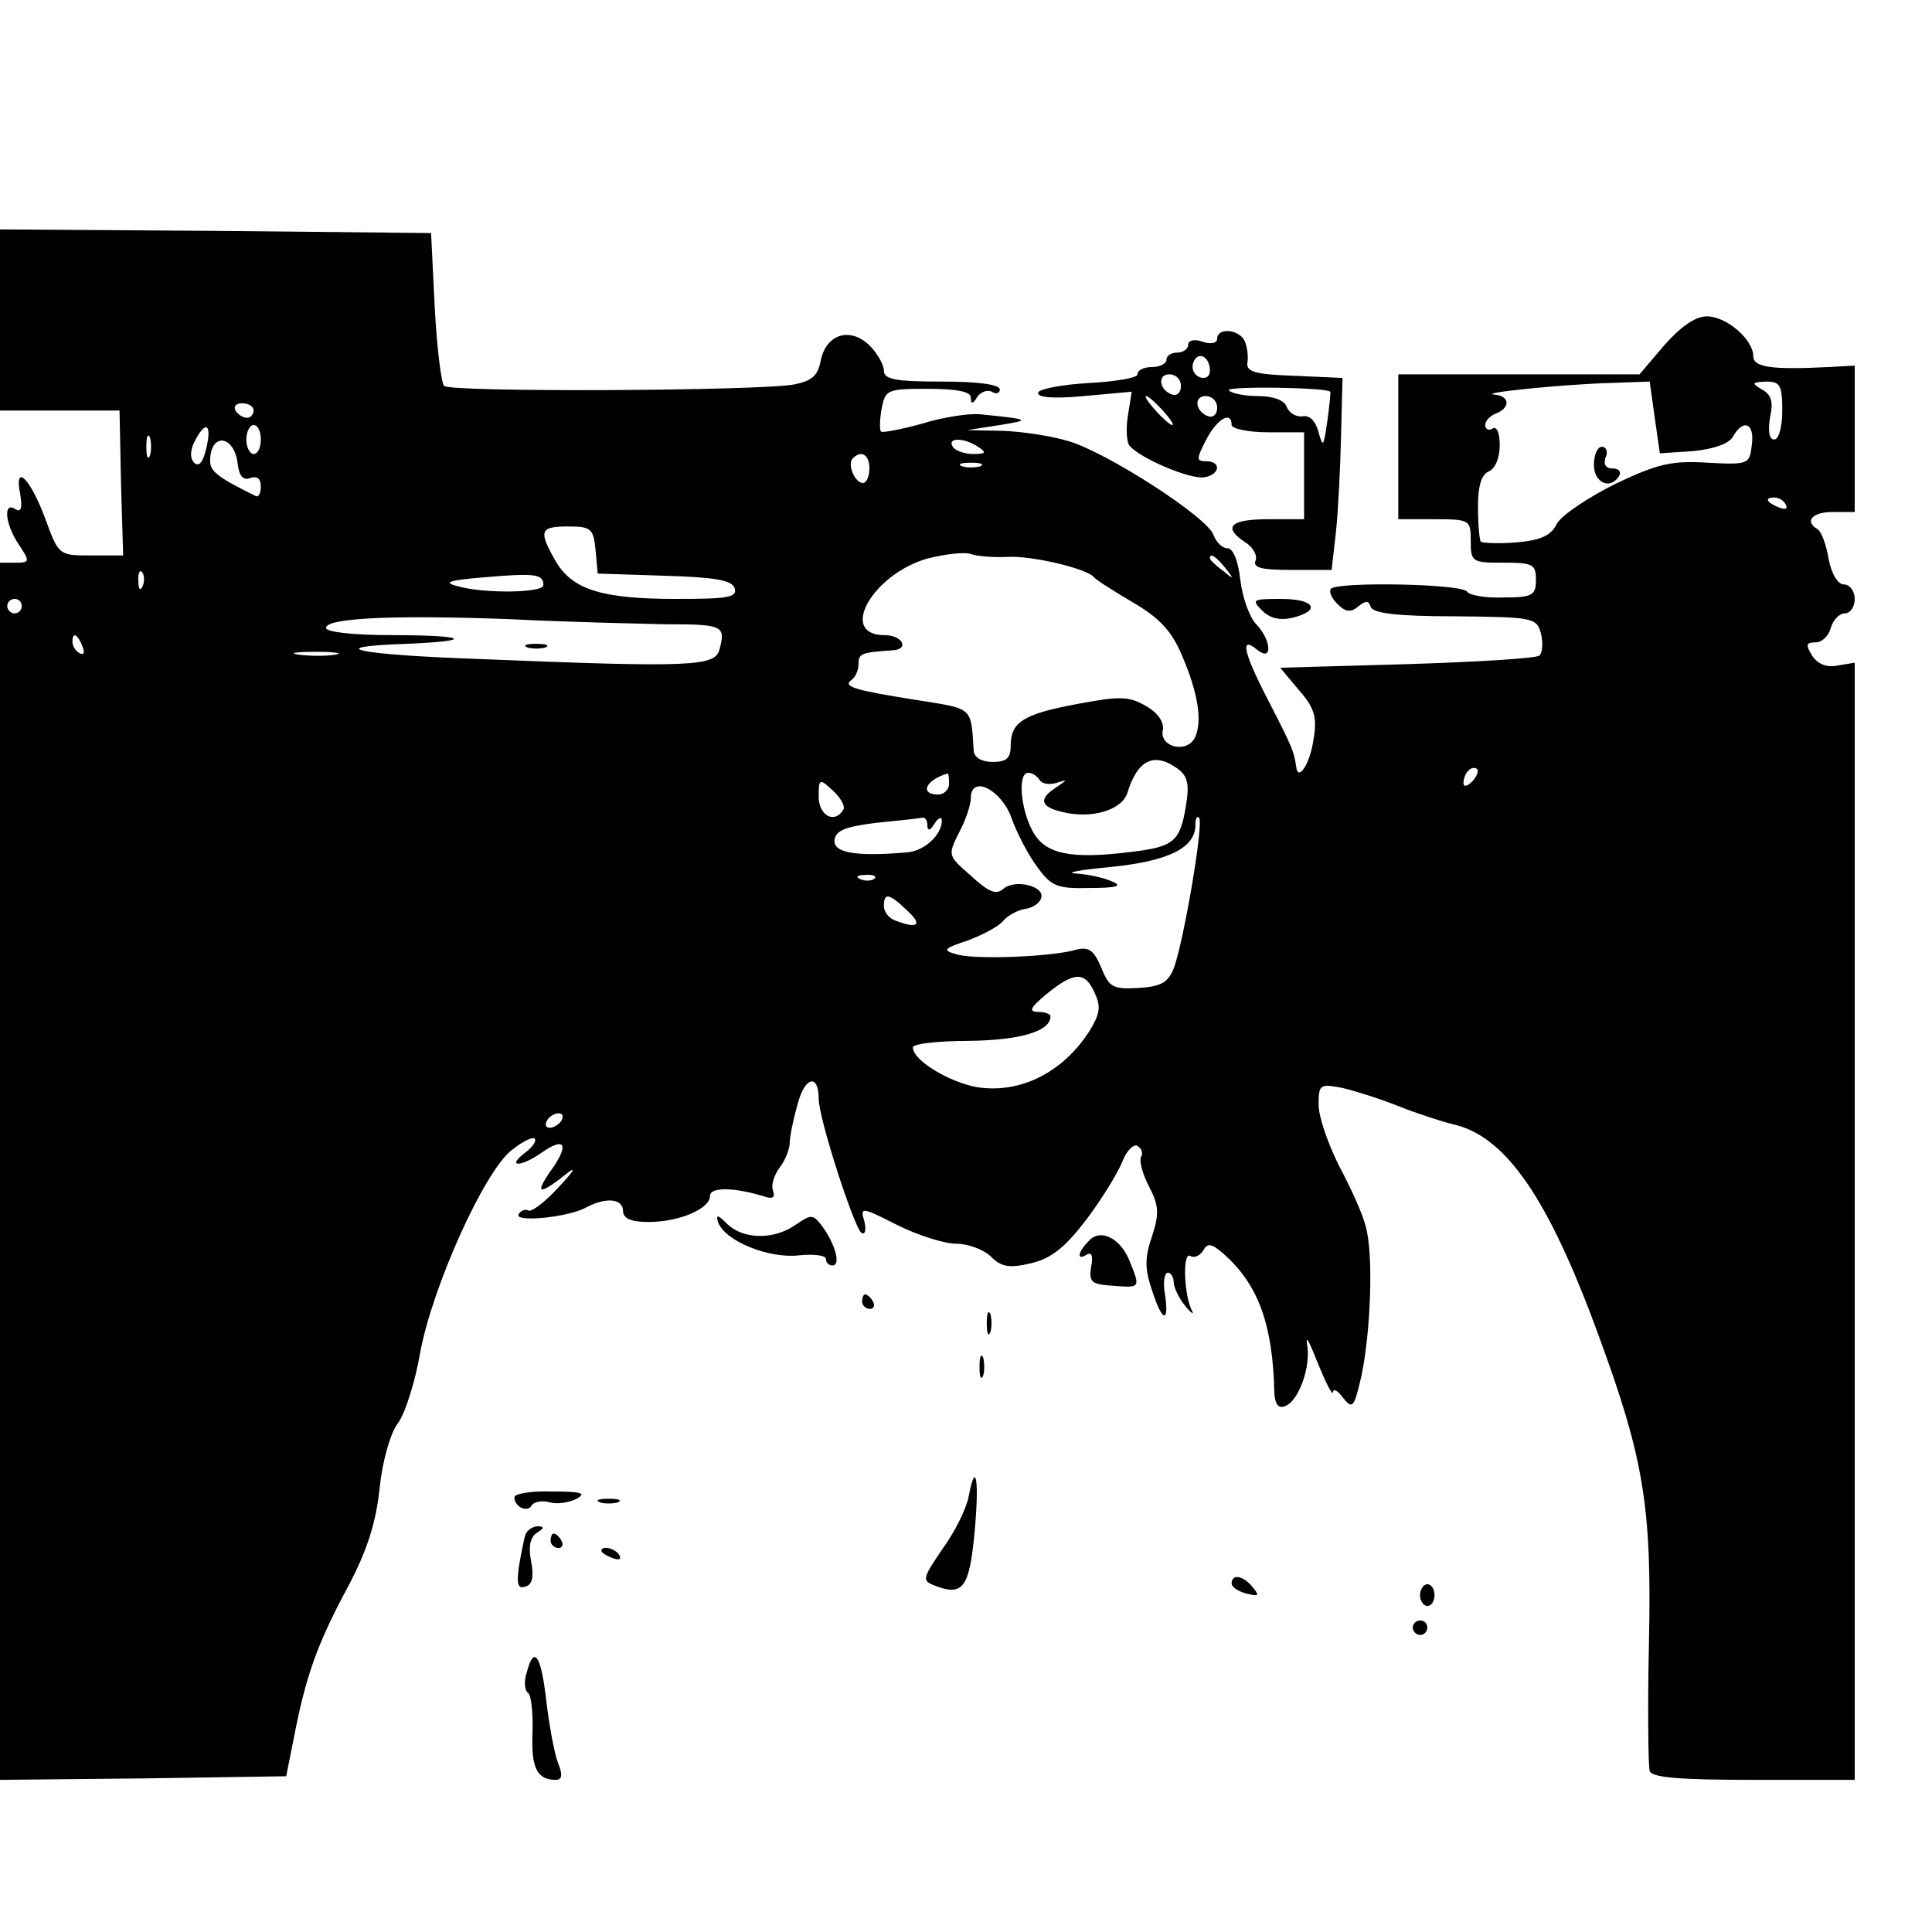 <?xml version="1.0" standalone="no"?>
<!DOCTYPE svg PUBLIC "-//W3C//DTD SVG 20010904//EN"
 "http://www.w3.org/TR/2001/REC-SVG-20010904/DTD/svg10.dtd">
<svg version="1.0" xmlns="http://www.w3.org/2000/svg"
 width="16pt" height="16pt" viewBox="0 0 16 16"
 preserveAspectRatio="xMidYMid meet">
<g transform="translate(0,16) scale(0.006,-0.006)"
fill="#000000" stroke="none">
<path d="M0 2225 l0 -125 83 0 82 0 2 -100 3 -100 -44 0 c-45 0 -45 0 -64 52
-21 56 -43 76 -34 32 3 -19 1 -25 -7 -20 -17 11 -14 -21 5 -49 16 -24 15 -25
-5 -25 l-21 0 0 -840 0 -840 198 2 197 3 11 55 c16 83 32 128 74 206 27 51 39
89 44 137 4 38 15 76 25 89 10 13 24 57 31 98 17 91 88 249 126 279 15 12 29
19 32 16 3 -3 -3 -12 -14 -20 -26 -20 -4 -19 24 1 33 23 38 10 11 -27 -22 -32
-14 -32 26 0 11 8 5 -1 -14 -21 -19 -21 -38 -35 -42 -32 -4 2 -10 0 -13 -5 -8
-12 67 -5 93 9 28 15 51 12 51 -5 0 -10 11 -15 35 -15 42 0 85 18 85 36 0 13
35 12 79 -2 8 -2 11 1 8 9 -3 7 1 21 9 32 8 10 14 26 14 34 0 9 5 33 11 54 10
38 29 42 29 7 0 -27 49 -178 59 -185 5 -3 7 4 4 16 -6 20 -4 20 45 -5 28 -14
65 -26 82 -26 16 0 38 -8 48 -18 14 -14 25 -16 55 -9 29 7 47 22 77 61 21 28
43 64 49 79 6 16 16 25 21 22 6 -4 8 -10 5 -15 -3 -5 2 -24 11 -41 14 -27 14
-38 4 -69 -10 -29 -10 -45 0 -74 14 -44 24 -47 18 -6 -3 16 -1 30 4 30 4 0 8
-6 8 -13 0 -7 7 -22 16 -33 8 -10 13 -13 9 -6 -11 22 -13 82 -2 75 5 -3 13 0
18 8 6 11 12 9 29 -6 47 -42 67 -97 69 -192 1 -15 6 -21 15 -17 19 7 36 56 30
86 -2 13 4 1 15 -27 11 -27 20 -45 21 -40 0 6 7 2 14 -8 13 -16 15 -13 25 30
13 61 17 169 6 207 -4 17 -21 54 -37 84 -15 30 -28 67 -28 84 0 28 2 29 33 23
17 -4 52 -15 77 -25 25 -10 59 -21 75 -25 73 -16 132 -101 202 -293 62 -169
73 -235 69 -422 -2 -91 -1 -171 1 -178 4 -9 42 -12 144 -12 l139 0 0 771 0
771 -24 -4 c-15 -3 -27 2 -35 14 -9 15 -8 18 5 18 9 0 18 9 21 20 3 11 12 20
19 20 8 0 14 9 14 20 0 11 -7 20 -15 20 -8 0 -17 14 -21 35 -3 19 -10 38 -15
41 -19 11 -8 24 21 24 l30 0 0 101 0 101 -37 -2 c-79 -4 -103 0 -103 15 0 23
-37 55 -64 55 -16 0 -36 -14 -59 -40 l-34 -40 -166 0 -167 0 0 -100 0 -100 50
0 c49 0 50 -1 50 -30 0 -29 2 -30 45 -30 41 0 45 -2 45 -24 0 -21 -5 -24 -45
-24 -24 -1 -47 3 -50 8 -7 11 -178 14 -188 4 -3 -4 1 -13 9 -21 11 -11 18 -12
28 -4 11 9 15 9 18 0 3 -9 38 -13 116 -13 109 -1 113 -2 119 -24 3 -13 2 -26
-2 -30 -3 -4 -86 -9 -182 -12 l-176 -5 26 -31 c22 -25 25 -38 20 -68 -5 -35
-22 -59 -24 -37 -3 20 -5 26 -37 88 -36 69 -41 93 -17 73 22 -18 20 13 -1 35
-9 9 -19 36 -22 61 -3 27 -10 44 -18 44 -7 0 -15 8 -19 18 -7 24 -148 115
-201 130 -23 7 -63 13 -90 14 l-49 1 45 7 c44 7 42 8 -29 15 -14 1 -49 -4 -78
-13 -29 -8 -55 -13 -57 -11 -2 2 -2 16 1 32 5 26 8 27 64 27 40 0 59 -4 59
-12 0 -10 3 -9 9 1 5 7 14 10 20 7 6 -4 11 -2 11 3 0 7 -30 11 -80 11 -64 0
-80 3 -80 15 0 8 -9 24 -19 34 -27 27 -60 17 -68 -19 -4 -22 -12 -29 -37 -34
-49 -9 -474 -11 -483 -2 -4 4 -10 53 -13 109 l-5 102 -297 3 -298 2 0 -125z
m2284 -135 l7 -49 46 3 c29 3 49 10 55 20 14 25 30 19 26 -11 -3 -27 -4 -28
-61 -25 -49 3 -68 -1 -127 -29 -38 -19 -74 -43 -81 -55 -8 -17 -23 -23 -56
-26 -24 -2 -46 -1 -49 1 -2 2 -4 24 -4 48 0 30 5 45 15 49 9 4 15 19 15 36 0
17 -4 27 -10 23 -5 -3 -10 -1 -10 5 0 6 7 13 15 16 20 8 19 24 -2 26 -25 2 91
14 158 16 l56 2 7 -50z m176 10 c0 -23 -5 -40 -11 -40 -7 0 -9 11 -6 30 5 22
2 32 -11 39 -15 9 -14 10 6 11 19 0 22 -5 22 -40z m-2110 0 c0 -5 -4 -10 -9
-10 -6 0 -13 5 -16 10 -3 6 1 10 9 10 9 0 16 -4 16 -10z m-66 -55 c-4 -17 -10
-23 -16 -17 -6 6 -6 18 2 32 15 28 23 20 14 -15z m76 15 c0 -11 -4 -20 -10
-20 -5 0 -10 9 -10 20 0 11 5 20 10 20 6 0 10 -9 10 -20z m-153 -22 c-3 -7 -5
-2 -5 12 0 14 2 19 5 13 2 -7 2 -19 0 -25z m121 -11 c2 -18 8 -24 18 -20 9 3
14 -1 14 -12 0 -9 -3 -15 -7 -13 -51 25 -63 34 -63 48 0 40 33 37 38 -3z
m1022 23 c12 -8 11 -10 -7 -10 -12 0 -25 5 -28 10 -8 13 15 13 35 0z m-150
-30 c0 -11 -4 -20 -9 -20 -11 0 -22 26 -14 34 12 12 23 5 23 -14z m153 3 c-7
-2 -19 -2 -25 0 -7 3 -2 5 12 5 14 0 19 -2 13 -5z m1112 -53 c3 -6 -1 -7 -9
-4 -18 7 -21 14 -7 14 6 0 13 -4 16 -10z m-1643 -62 l3 -33 92 -3 c69 -2 93
-6 97 -17 4 -13 -9 -15 -81 -15 -103 0 -143 13 -166 52 -24 42 -22 48 17 48
32 0 35 -3 38 -32z m568 -10 c34 2 110 -16 120 -28 3 -4 27 -19 54 -35 36 -21
53 -39 67 -72 23 -53 29 -93 18 -115 -12 -22 -49 -12 -44 11 2 11 -7 24 -23
33 -24 14 -36 14 -95 3 -75 -14 -92 -25 -92 -58 0 -17 -6 -22 -25 -22 -15 0
-25 6 -26 15 -4 61 0 58 -76 70 -89 14 -105 19 -93 28 6 4 10 14 10 22 0 15 4
16 46 19 25 1 15 21 -10 21 -65 0 -16 85 60 106 24 6 51 9 59 6 8 -3 31 -5 50
-4z m301 -15 c13 -16 12 -17 -3 -4 -10 7 -18 15 -18 17 0 8 8 3 21 -13z
m-1494 -25 c-3 -8 -6 -5 -6 6 -1 11 2 17 5 13 3 -3 4 -12 1 -19z m553 1 c0
-11 -84 -12 -120 -1 -19 5 -9 8 40 12 70 6 80 4 80 -11z m-720 -29 c0 -5 -4
-10 -10 -10 -5 0 -10 5 -10 10 0 6 5 10 10 10 6 0 10 -4 10 -10z m890 -25 c78
0 82 -2 73 -35 -6 -23 -37 -25 -330 -13 -172 6 -221 17 -102 21 97 4 83 12
-19 12 -52 0 -92 4 -92 10 0 14 97 18 255 12 77 -4 174 -6 215 -7z m-806 -31
c3 -8 2 -12 -4 -9 -6 3 -10 10 -10 16 0 14 7 11 14 -7z m349 -11 c-13 -2 -35
-2 -50 0 -16 2 -5 4 22 4 28 0 40 -2 28 -4z m1162 -157 c14 -10 17 -21 12 -51
-8 -50 -17 -57 -74 -64 -87 -11 -121 -3 -138 29 -17 32 -20 80 -6 80 6 0 12
-4 16 -10 3 -5 13 -7 23 -4 16 5 16 5 0 -6 -25 -16 -22 -27 8 -34 40 -10 82 2
90 26 14 46 37 57 69 34z m407 -18 c-7 -7 -12 -8 -12 -2 0 6 3 14 7 17 3 4 9
5 12 2 2 -3 -1 -11 -7 -17z m-722 -3 c0 -8 -7 -15 -15 -15 -26 0 -18 20 13 29
1 1 2 -6 2 -14z m-146 -36 c-12 -20 -34 -8 -34 18 0 25 1 26 20 8 11 -10 17
-22 14 -26z m232 -11 c7 -20 23 -51 35 -67 20 -28 28 -31 73 -30 38 0 46 3 31
9 -11 5 -33 10 -50 11 -16 1 5 5 48 9 79 8 117 26 117 58 0 9 2 13 5 10 7 -7
-22 -175 -35 -208 -8 -20 -18 -25 -49 -27 -35 -2 -40 1 -51 28 -10 24 -17 29
-34 25 -33 -10 -138 -14 -164 -7 -22 6 -21 8 15 20 21 8 43 20 48 27 6 7 19
14 29 16 11 1 21 8 23 15 6 16 -35 27 -52 13 -10 -9 -20 -5 -45 18 -32 28 -32
28 -16 60 9 17 16 38 16 47 0 33 42 12 56 -27z m-116 -10 c0 -9 4 -8 10 2 5 8
10 10 10 4 0 -20 -25 -43 -50 -44 -71 -6 -101 0 -98 18 2 13 17 18 58 23 30 3
58 6 63 7 4 1 7 -4 7 -10z m-73 -74 c-3 -3 -12 -4 -19 -1 -8 3 -5 6 6 6 11 1
17 -2 13 -5z m45 -44 c22 -20 15 -26 -16 -14 -9 3 -16 12 -16 20 0 19 7 18 32
-6z m259 -114 c9 -19 7 -29 -7 -52 -37 -58 -96 -87 -155 -78 -39 7 -89 37 -89
55 0 5 35 9 78 9 70 1 112 13 112 34 0 3 -8 6 -17 6 -14 0 -11 6 12 25 38 31
53 31 66 1z m-736 -176 c-3 -5 -11 -10 -16 -10 -6 0 -7 5 -4 10 3 6 11 10 16
10 6 0 7 -4 4 -10z"/>
<path d="M2200 2025 c0 -25 23 -35 35 -15 3 6 -1 10 -9 10 -10 0 -13 6 -10 15
4 8 1 15 -5 15 -6 0 -11 -11 -11 -25z"/>
<path d="M728 1773 c6 -2 18 -2 25 0 6 3 1 5 -13 5 -14 0 -19 -2 -12 -5z"/>
<path d="M1680 2199 c0 -6 -9 -8 -20 -4 -11 4 -20 2 -20 -4 0 -6 -7 -11 -15
-11 -8 0 -15 -4 -15 -10 0 -5 -9 -10 -20 -10 -11 0 -20 -4 -20 -10 0 -5 -30
-10 -67 -12 -36 -2 -68 -8 -70 -13 -2 -7 20 -9 63 -5 l66 6 -5 -32 c-3 -17 -2
-35 1 -41 11 -17 85 -49 105 -45 21 4 23 22 2 22 -14 0 -14 3 0 30 15 29 35
40 35 20 0 -5 23 -10 50 -10 l50 0 0 -60 0 -60 -50 0 c-52 0 -63 -11 -31 -32
10 -6 17 -18 14 -25 -4 -10 8 -13 50 -13 l55 0 6 53 c3 28 6 88 7 132 l2 80
-67 3 c-57 2 -67 6 -64 20 1 9 -1 23 -5 30 -10 15 -37 16 -37 1z m-10 -44 c0
-8 -6 -12 -14 -9 -8 3 -12 12 -9 20 6 17 23 9 23 -11z m-40 -21 c0 -9 -5 -14
-12 -12 -18 6 -21 28 -4 28 9 0 16 -7 16 -16z m206 -8 c1 0 -1 -19 -4 -41 -5
-35 -6 -37 -12 -15 -4 15 -12 24 -22 22 -9 -1 -18 4 -22 13 -3 9 -18 15 -40
15 -19 0 -37 4 -40 8 -3 6 135 4 140 -2z m-231 -26 c10 -11 16 -20 13 -20 -3
0 -13 9 -23 20 -10 11 -16 20 -13 20 3 0 13 -9 23 -20z m75 4 c0 -9 -5 -14
-12 -12 -18 6 -21 28 -4 28 9 0 16 -7 16 -16z"/>
<path d="M1742 1824 c11 -11 25 -14 42 -10 40 10 31 26 -16 26 -39 0 -41 -1
-26 -16z"/>
<path d="M991 980 c9 -26 70 -51 112 -46 20 2 37 0 37 -5 0 -5 4 -9 9 -9 12 0
4 29 -14 54 -13 17 -15 17 -37 2 -30 -21 -72 -20 -94 1 -13 13 -16 14 -13 3z"/>
<path d="M1503 954 c-16 -16 -17 -28 -3 -19 7 4 9 -2 6 -17 -3 -21 0 -24 30
-26 38 -3 38 -3 24 32 -12 33 -41 48 -57 30z"/>
<path d="M1190 870 c0 -5 5 -10 11 -10 5 0 7 5 4 10 -3 6 -8 10 -11 10 -2 0
-4 -4 -4 -10z"/>
<path d="M1362 840 c0 -14 2 -19 5 -12 2 6 2 18 0 25 -3 6 -5 1 -5 -13z"/>
<path d="M1352 780 c0 -14 2 -19 5 -12 2 6 2 18 0 25 -3 6 -5 1 -5 -13z"/>
<path d="M1337 601 c-3 -16 -19 -49 -36 -72 -29 -43 -29 -44 -8 -52 36 -13 45
-1 52 73 7 73 2 104 -8 51z"/>
<path d="M710 600 c0 -13 18 -22 24 -11 3 5 15 7 25 4 11 -3 27 0 37 5 14 8 6
10 -34 10 -29 1 -52 -3 -52 -8z"/>
<path d="M828 593 c6 -2 18 -2 25 0 6 3 1 5 -13 5 -14 0 -19 -2 -12 -5z"/>
<path d="M725 548 c-2 -7 -6 -27 -9 -45 -3 -24 -1 -30 10 -26 9 3 11 14 7 35
-4 20 -1 33 8 39 10 6 11 9 1 9 -7 0 -15 -6 -17 -12z"/>
<path d="M760 540 c0 -5 5 -10 11 -10 5 0 7 5 4 10 -3 6 -8 10 -11 10 -2 0 -4
-4 -4 -10z"/>
<path d="M830 526 c0 -2 7 -7 16 -10 8 -3 12 -2 9 4 -6 10 -25 14 -25 6z"/>
<path d="M1700 481 c0 -5 9 -11 21 -14 16 -4 18 -3 8 9 -13 16 -29 19 -29 5z"/>
<path d="M1960 465 c0 -8 5 -15 10 -15 6 0 10 7 10 15 0 8 -4 15 -10 15 -5 0
-10 -7 -10 -15z"/>
<path d="M1950 420 c0 -5 5 -10 10 -10 6 0 10 5 10 10 0 6 -4 10 -10 10 -5 0
-10 -4 -10 -10z"/>
<path d="M727 358 c-4 -12 -3 -25 2 -28 4 -3 7 -27 6 -55 -2 -48 6 -65 32 -65
9 0 10 7 3 24 -5 13 -12 52 -16 85 -7 63 -17 78 -27 39z"/>
</g>
</svg>

